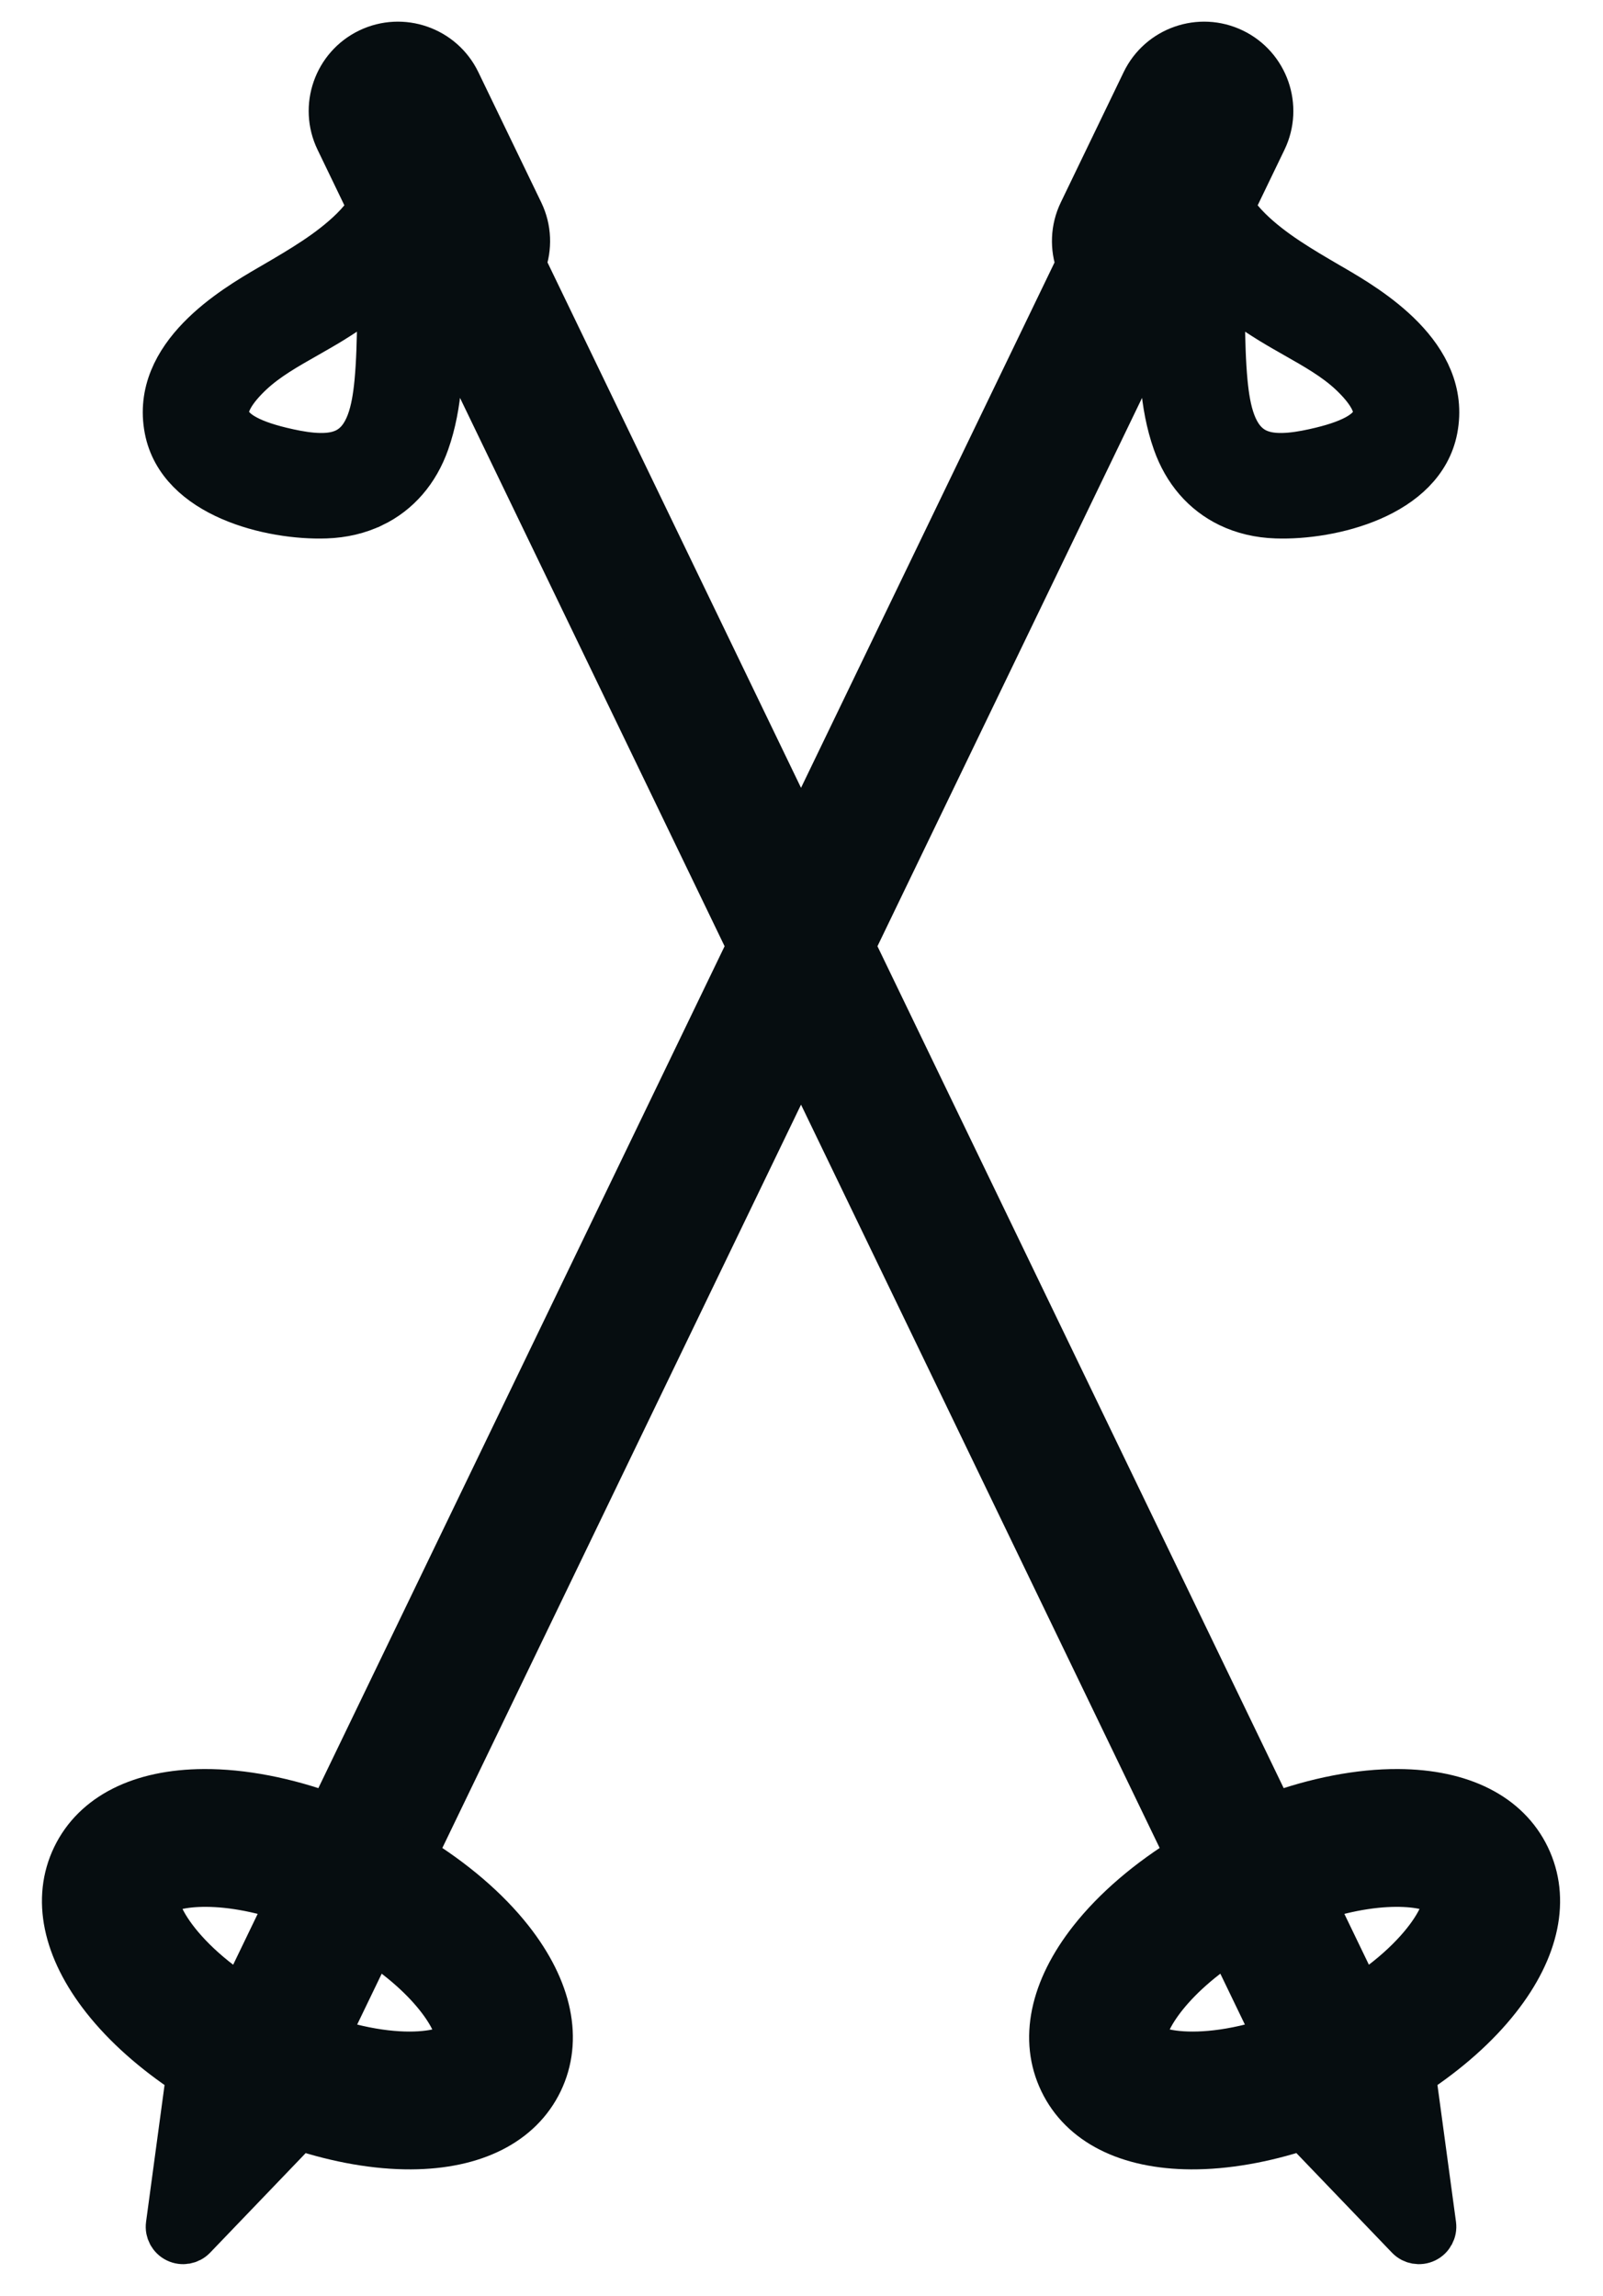 <svg width="37" height="53" viewBox="0 0 37 53" fill="none" xmlns="http://www.w3.org/2000/svg">
<path d="M35.276 42.853C34.808 41.882 33.741 41.343 32.272 41.335C31.379 41.33 30.376 41.525 29.372 41.892L19.698 21.842L26.775 7.175C26.776 7.27 26.777 7.366 26.778 7.464C26.785 8.38 26.792 9.327 27.106 10.215C27.342 10.884 27.777 11.387 28.365 11.671C28.365 11.671 28.365 11.671 28.365 11.671C28.692 11.829 29.06 11.916 29.458 11.929C30.724 11.973 32.844 11.463 33.144 9.913C33.475 8.193 31.583 7.088 30.775 6.615L30.673 6.556C30.032 6.182 29.37 5.796 28.853 5.286C28.699 5.134 28.564 4.97 28.447 4.796L29.198 3.239C29.572 2.464 29.245 1.529 28.47 1.155C27.695 0.781 26.76 1.107 26.386 1.883L24.935 4.89C24.745 5.284 24.737 5.719 24.875 6.101L18.489 19.336L12.103 6.101C12.241 5.719 12.233 5.284 12.043 4.89L10.591 1.883C10.217 1.107 9.283 0.781 8.507 1.155C7.732 1.529 7.406 2.464 7.78 3.239L8.531 4.796C8.414 4.97 8.278 5.134 8.124 5.286C7.607 5.796 6.945 6.182 6.305 6.556L6.203 6.615C5.394 7.088 3.502 8.193 3.834 9.913C4.133 11.463 6.254 11.973 7.52 11.929C7.918 11.916 8.286 11.829 8.612 11.671C8.613 11.671 8.613 11.671 8.613 11.671C9.2 11.388 9.636 10.884 9.872 10.215C10.186 9.327 10.193 8.38 10.2 7.464C10.201 7.366 10.202 7.27 10.203 7.175L17.28 21.842L7.606 41.892C6.602 41.525 5.599 41.33 4.705 41.335C3.237 41.343 2.17 41.882 1.701 42.853C1.233 43.824 1.475 44.995 2.383 46.149C2.876 46.776 3.548 47.371 4.335 47.889L3.867 51.353C3.846 51.508 3.927 51.66 4.069 51.728C4.21 51.796 4.38 51.766 4.489 51.653L6.909 49.131C7.803 49.425 8.688 49.58 9.486 49.576C10.954 49.569 12.021 49.029 12.49 48.058C12.958 47.087 12.716 45.917 11.808 44.762C11.256 44.06 10.479 43.396 9.567 42.839L18.489 24.348L27.41 42.839C26.498 43.396 25.722 44.06 25.169 44.762C24.261 45.916 24.019 47.087 24.488 48.058C24.956 49.029 26.023 49.568 27.492 49.576C28.29 49.58 29.174 49.425 30.069 49.13L32.489 51.652C32.598 51.766 32.767 51.796 32.909 51.728C33.05 51.66 33.132 51.508 33.111 51.352L32.642 47.889C33.43 47.371 34.102 46.776 34.595 46.148C35.503 44.995 35.745 43.824 35.276 42.853ZM29.322 7.435C29.509 7.55 29.703 7.66 29.891 7.767C30.361 8.034 30.805 8.285 31.169 8.625C31.575 9.006 31.773 9.35 31.726 9.594C31.663 9.922 31.256 10.172 30.483 10.359C30.047 10.464 29.497 10.567 29.106 10.426C29.072 10.414 29.04 10.401 29.009 10.386C28.492 10.136 28.36 9.459 28.298 8.83C28.252 8.349 28.243 7.851 28.234 7.369C28.23 7.134 28.226 6.894 28.217 6.654C28.529 6.913 28.891 7.168 29.322 7.435ZM8.744 7.369C8.735 7.851 8.726 8.349 8.68 8.83C8.618 9.459 8.486 10.136 7.969 10.386C7.938 10.401 7.906 10.414 7.872 10.426C7.481 10.567 6.931 10.464 6.495 10.359C5.722 10.172 5.315 9.922 5.252 9.594C5.204 9.35 5.403 9.006 5.809 8.625C6.173 8.285 6.617 8.034 7.087 7.767C7.274 7.66 7.468 7.55 7.656 7.435C8.087 7.168 8.448 6.913 8.761 6.654C8.752 6.894 8.748 7.134 8.744 7.369ZM10.528 47.112C10.383 47.414 8.78 47.719 6.528 46.632C4.276 45.546 3.517 44.102 3.663 43.799C3.786 43.544 4.944 43.288 6.654 43.865L5.767 45.704L7.729 46.65L8.616 44.811C10.132 45.791 10.651 46.857 10.528 47.112ZM30.45 46.632C28.198 47.719 26.595 47.414 26.45 47.112C26.326 46.857 26.846 45.79 28.362 44.811L29.249 46.65L31.211 45.704L30.324 43.865C32.034 43.288 33.192 43.544 33.315 43.799C33.461 44.102 32.702 45.546 30.45 46.632Z" fill="#060D10" stroke="#060D10"/>
</svg>
